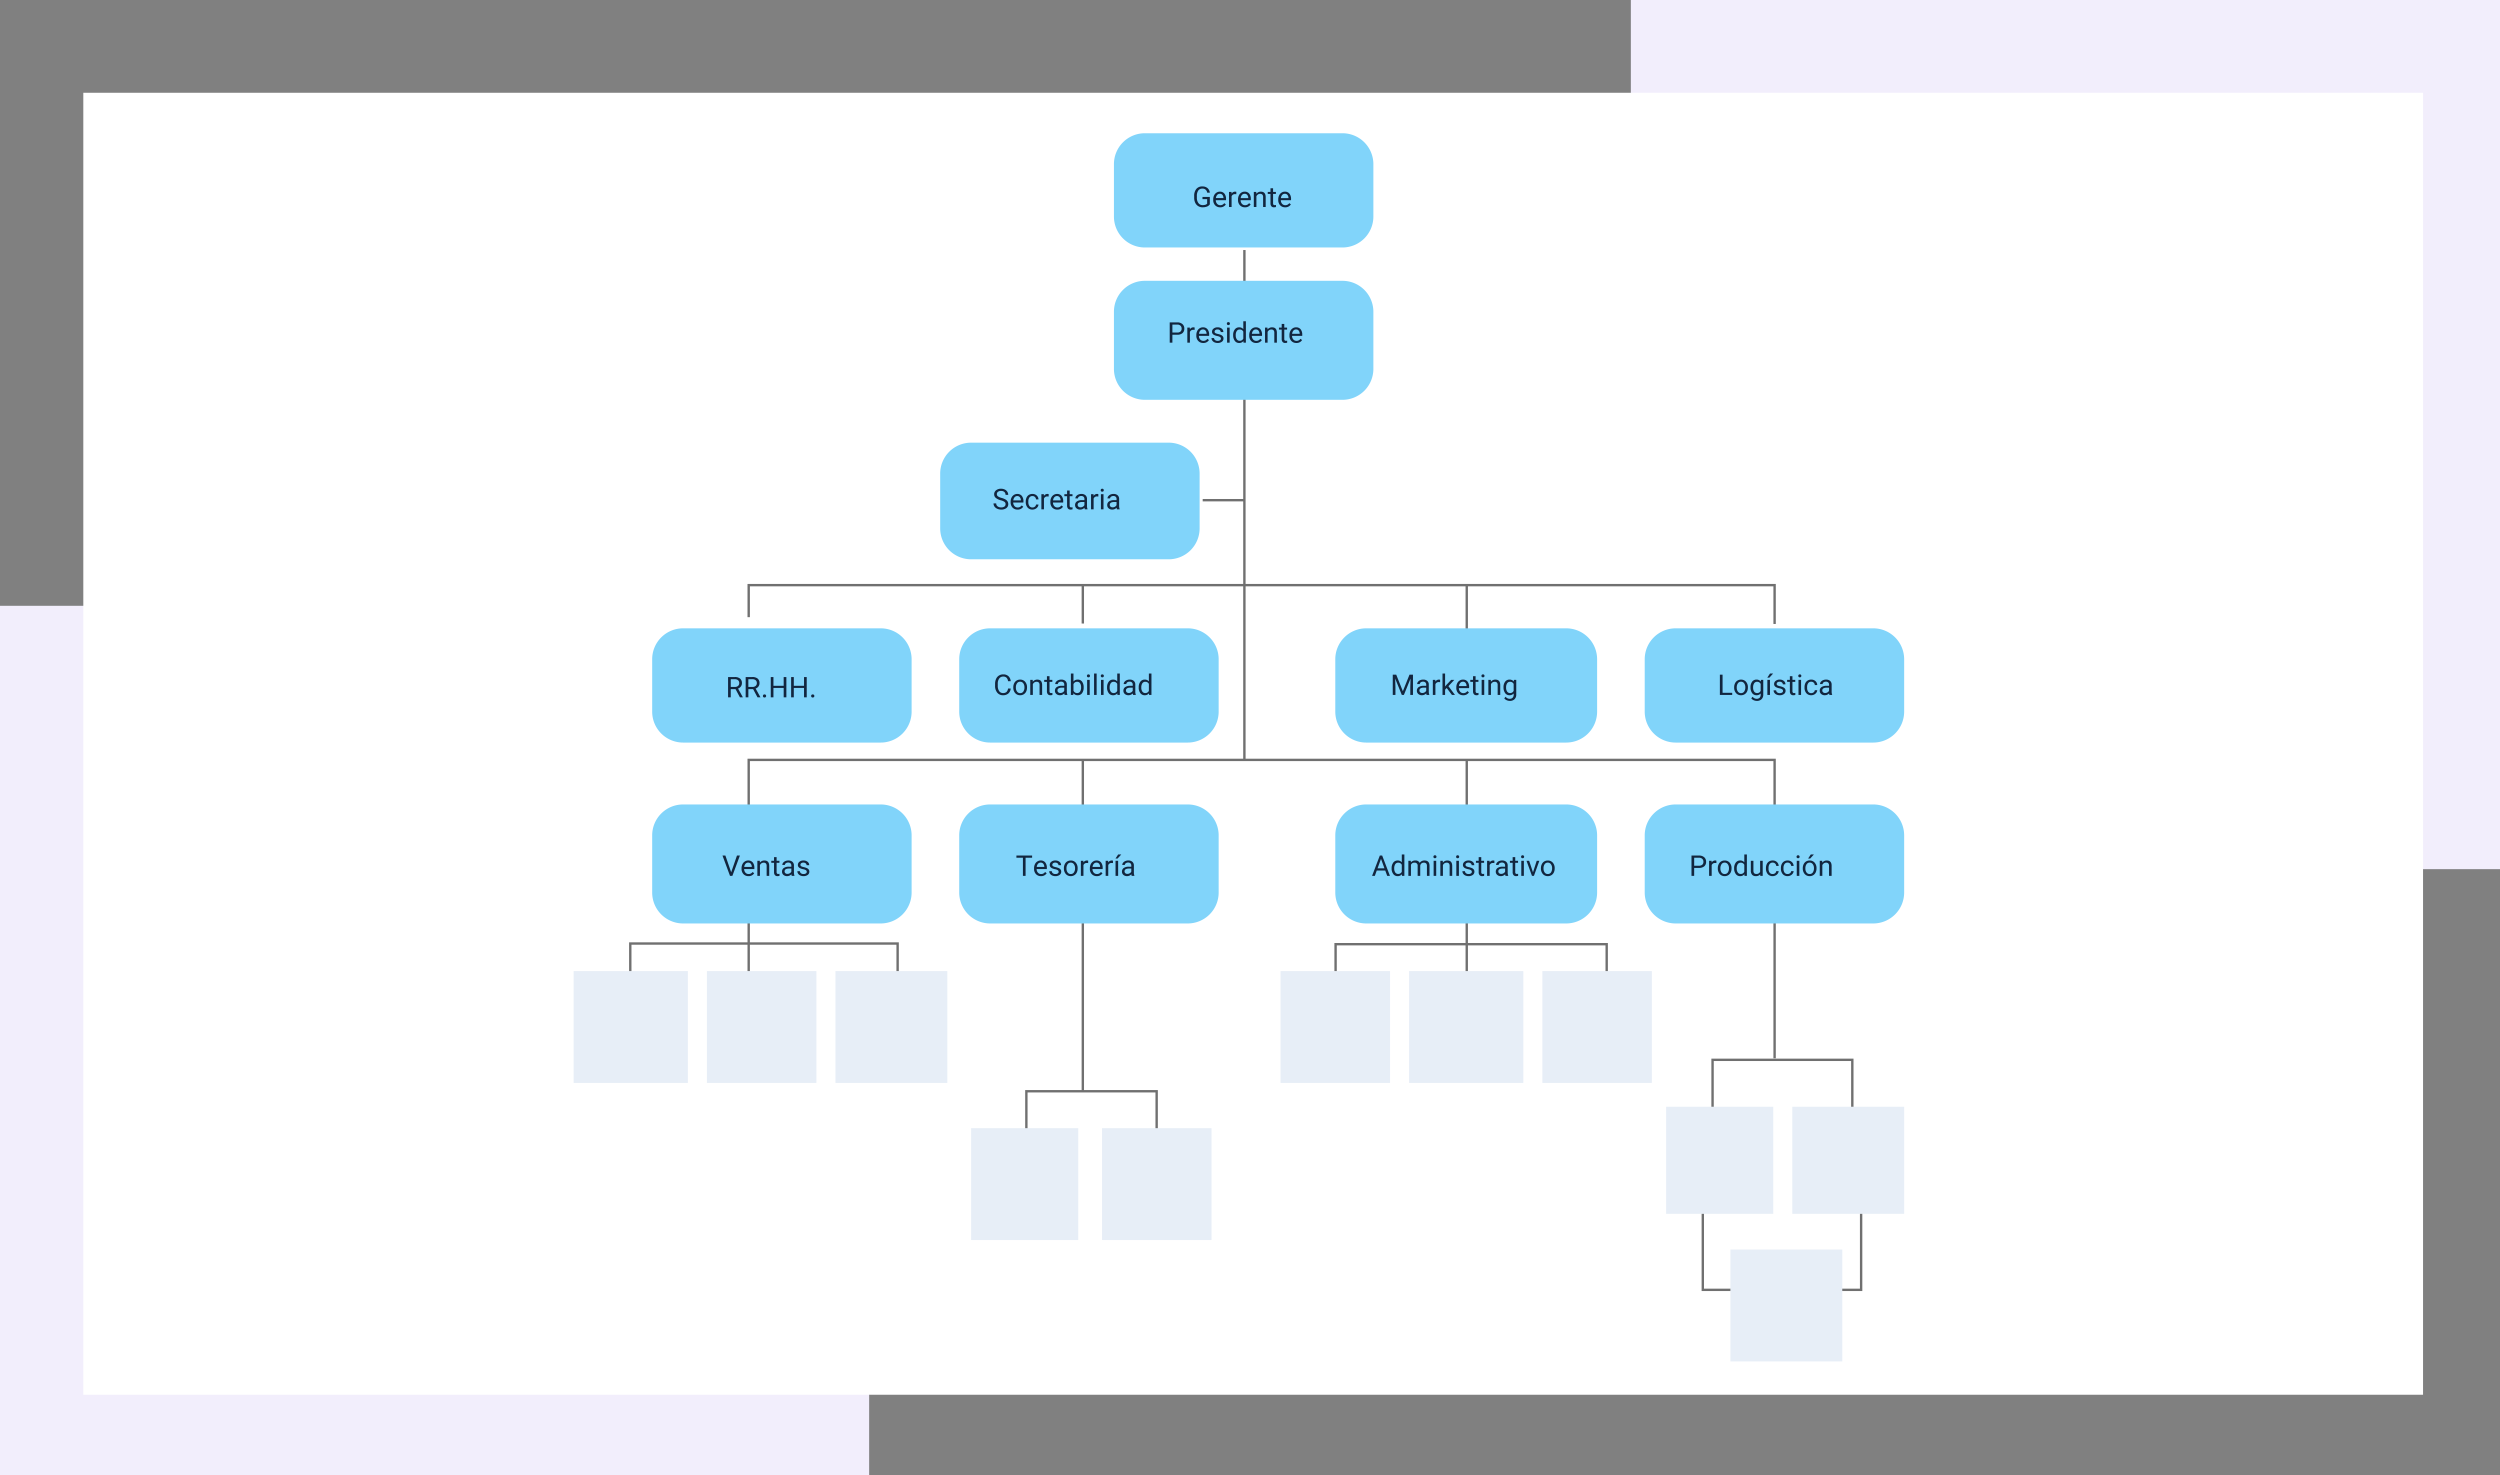 <svg xmlns="http://www.w3.org/2000/svg" width="1050.333" height="619.688" viewBox="0 0 1050.333 619.688">
  <rect x="0" y="0" width="1050.333" height="619.688" fill="#808080" stroke="none"/>
  <g id="Grupo_76114" data-name="Grupo 76114" transform="translate(3410 7814.978)">
    <path id="Trazado_148222" data-name="Trazado 148222" d="M0,0H365.159V365.159H0Z" transform="translate(-2724.826 -7814.978)" fill="#f2eefc"/>
    <path id="Trazado_148223" data-name="Trazado 148223" d="M0,0H365.159V365.159H0Z" transform="translate(-3410 -7560.449)" fill="#f2eefc"/>
    <path id="Trazado_148224" data-name="Trazado 148224" d="M0,0H983V547H0Z" transform="translate(-3375 -7776)" fill="#fff"/>
    <path id="Trazado_146075" data-name="Trazado 146075" d="M-3552.834-9753.487v-13.457h431.017v16.316" transform="translate(457.388 2197.802)" fill="none" stroke="#707070" stroke-width="1"/>
    <path id="Trazado_146076" data-name="Trazado 146076" d="M-3552.834-9672.074v-94.868h431.017v125.384" transform="translate(457.388 2271.223)" fill="none" stroke="#707070" stroke-width="1"/>
    <path id="Trazado_148225" data-name="Trazado 148225" d="M0,0V214.579" transform="translate(-2887.191 -7709.935)" fill="none" stroke="#707070" stroke-width="1"/>
    <path id="Trazado_148226" data-name="Trazado 148226" d="M17.517,0H0" transform="translate(-2904.708 -7604.834)" fill="none" stroke="#707070" stroke-width="1"/>
    <path id="Trazado_148227" data-name="Trazado 148227" d="M0,0V16.057" transform="translate(-2955.069 -7569.071)" fill="none" stroke="#707070" stroke-width="1"/>
    <path id="Trazado_148228" data-name="Trazado 148228" d="M0,0V24.085" transform="translate(-2793.769 -7569.071)" fill="none" stroke="#707070" stroke-width="1"/>
    <path id="Trazado_148229" data-name="Trazado 148229" d="M0,0V138.673" transform="translate(-2955.069 -7495.355)" fill="none" stroke="#707070" stroke-width="1"/>
    <path id="Trazado_148230" data-name="Trazado 148230" d="M0,0V94.152" transform="translate(-2793.769 -7495.355)" fill="none" stroke="#707070" stroke-width="1"/>
    <path id="Trazado_146077" data-name="Trazado 146077" d="M-3621-9545.951v-13.277h112.32v18.261" transform="translate(475.803 2140.656)" fill="none" stroke="#707070" stroke-width="1"/>
    <path id="Trazado_146078" data-name="Trazado 146078" d="M-3393-9438.605v-28.656h54.739v28.656" transform="translate(414.211 2110.754)" fill="none" stroke="#707070" stroke-width="1"/>
    <path id="Trazado_146079" data-name="Trazado 146079" d="M-3215-9533.933v-17.98h113.9v17.98" transform="translate(366.126 2133.622)" fill="none" stroke="#707070" stroke-width="1"/>
    <path id="Trazado_146080" data-name="Trazado 146080" d="M-2998-9451.935v-33.416h58.713v39.324" transform="translate(307.506 2115.641)" fill="none" stroke="#707070" stroke-width="1"/>
    <path id="Trazado_146081" data-name="Trazado 146081" d="M-2998-9417.9v46.235h66.512v-50.589" transform="translate(303.407 2098.595)" fill="none" stroke="#707070" stroke-width="1"/>
    <path id="Trazado_148231" data-name="Trazado 148231" d="M13,0H96a13,13,0,0,1,13,13V35A13,13,0,0,1,96,48H13A13,13,0,0,1,0,35V13A13,13,0,0,1,13,0Z" transform="translate(-2942 -7759)" fill="#81d4fa"/>
    <path id="Trazado_148232" data-name="Trazado 148232" d="M13,0H96a13,13,0,0,1,13,13V37A13,13,0,0,1,96,50H13A13,13,0,0,1,0,37V13A13,13,0,0,1,13,0Z" transform="translate(-2942 -7697)" fill="#81d4fa"/>
    <path id="Trazado_148233" data-name="Trazado 148233" d="M13,0H96a13,13,0,0,1,13,13V36A13,13,0,0,1,96,49H13A13,13,0,0,1,0,36V13A13,13,0,0,1,13,0Z" transform="translate(-3015 -7629)" fill="#81d4fa"/>
    <path id="Trazado_148234" data-name="Trazado 148234" d="M13,0H96a13,13,0,0,1,13,13V35A13,13,0,0,1,96,48H13A13,13,0,0,1,0,35V13A13,13,0,0,1,13,0Z" transform="translate(-3136 -7551)" fill="#81d4fa"/>
    <path id="Trazado_148235" data-name="Trazado 148235" d="M13,0H96a13,13,0,0,1,13,13V37A13,13,0,0,1,96,50H13A13,13,0,0,1,0,37V13A13,13,0,0,1,13,0Z" transform="translate(-3136 -7477)" fill="#81d4fa"/>
    <path id="Trazado_148236" data-name="Trazado 148236" d="M13,0H96a13,13,0,0,1,13,13V35A13,13,0,0,1,96,48H13A13,13,0,0,1,0,35V13A13,13,0,0,1,13,0Z" transform="translate(-3007 -7551)" fill="#81d4fa"/>
    <path id="Trazado_148237" data-name="Trazado 148237" d="M13,0H96a13,13,0,0,1,13,13V37A13,13,0,0,1,96,50H13A13,13,0,0,1,0,37V13A13,13,0,0,1,13,0Z" transform="translate(-3007 -7477)" fill="#81d4fa"/>
    <path id="Trazado_148238" data-name="Trazado 148238" d="M13,0H97a13,13,0,0,1,13,13V35A13,13,0,0,1,97,48H13A13,13,0,0,1,0,35V13A13,13,0,0,1,13,0Z" transform="translate(-2849 -7551)" fill="#81d4fa"/>
    <path id="Trazado_148239" data-name="Trazado 148239" d="M13,0H97a13,13,0,0,1,13,13V37A13,13,0,0,1,97,50H13A13,13,0,0,1,0,37V13A13,13,0,0,1,13,0Z" transform="translate(-2849 -7477)" fill="#81d4fa"/>
    <path id="Trazado_148240" data-name="Trazado 148240" d="M13,0H96a13,13,0,0,1,13,13V35A13,13,0,0,1,96,48H13A13,13,0,0,1,0,35V13A13,13,0,0,1,13,0Z" transform="translate(-2719 -7551)" fill="#81d4fa"/>
    <path id="Trazado_148241" data-name="Trazado 148241" d="M13,0H96a13,13,0,0,1,13,13V37A13,13,0,0,1,96,50H13A13,13,0,0,1,0,37V13A13,13,0,0,1,13,0Z" transform="translate(-2719 -7477)" fill="#81d4fa"/>
    <path id="Trazado_148242" data-name="Trazado 148242" d="M0,0H48V47H0Z" transform="translate(-3169 -7407)" fill="#e7eef7"/>
    <path id="Trazado_148243" data-name="Trazado 148243" d="M0,0H46V47H0Z" transform="translate(-2872 -7407)" fill="#e7eef7"/>
    <path id="Trazado_148244" data-name="Trazado 148244" d="M0,0H46V47H0Z" transform="translate(-3113 -7407)" fill="#e7eef7"/>
    <path id="Trazado_148245" data-name="Trazado 148245" d="M0,0H48V47H0Z" transform="translate(-2818 -7407)" fill="#e7eef7"/>
    <path id="Trazado_148246" data-name="Trazado 148246" d="M0,0H45V47H0Z" transform="translate(-3002 -7341)" fill="#e7eef7"/>
    <path id="Trazado_148247" data-name="Trazado 148247" d="M0,0H45V45H0Z" transform="translate(-2710 -7350)" fill="#e7eef7"/>
    <path id="Trazado_148248" data-name="Trazado 148248" d="M0,0H47V47H0Z" transform="translate(-3059 -7407)" fill="#e7eef7"/>
    <path id="Trazado_148249" data-name="Trazado 148249" d="M0,0H46V47H0Z" transform="translate(-2762 -7407)" fill="#e7eef7"/>
    <path id="Trazado_148250" data-name="Trazado 148250" d="M0,0H46V47H0Z" transform="translate(-2947 -7341)" fill="#e7eef7"/>
    <path id="Trazado_148251" data-name="Trazado 148251" d="M0,0H47V45H0Z" transform="translate(-2657 -7350)" fill="#e7eef7"/>
    <path id="Trazado_148252" data-name="Trazado 148252" d="M0,0H47V47H0Z" transform="translate(-2683 -7290)" fill="#e7eef7"/>
    <path id="Trazado_148253" data-name="Trazado 148253" d="M7.289,11.881a2.6,2.6,0,0,1-1.21.929,4.887,4.887,0,0,1-1.808.308,3.506,3.506,0,0,1-1.852-.489,3.26,3.26,0,0,1-1.251-1.392A4.806,4.806,0,0,1,.715,9.145V8.4a4.487,4.487,0,0,1,.9-2.988A3.134,3.134,0,0,1,4.143,4.352a3.237,3.237,0,0,1,2.15.683,2.974,2.974,0,0,1,1,1.937H6.164a1.86,1.86,0,0,0-2.016-1.7,1.991,1.991,0,0,0-1.714.795,3.88,3.88,0,0,0-.589,2.3v.7A3.636,3.636,0,0,0,2.5,11.35a2.127,2.127,0,0,0,1.775.847,3.921,3.921,0,0,0,1.107-.14,1.713,1.713,0,0,0,.785-.473V9.672H4.2v-.92H7.289Zm4.336,1.236a2.77,2.77,0,0,1-2.1-.847,3.142,3.142,0,0,1-.809-2.265v-.2a3.8,3.8,0,0,1,.36-1.685,2.811,2.811,0,0,1,1.008-1.16,2.534,2.534,0,0,1,1.4-.419,2.374,2.374,0,0,1,1.922.814A3.526,3.526,0,0,1,14.1,9.689v.451H9.8a2.254,2.254,0,0,0,.548,1.515,1.722,1.722,0,0,0,1.333.577A1.888,1.888,0,0,0,12.656,12a2.444,2.444,0,0,0,.7-.621l.662.516A2.662,2.662,0,0,1,11.625,13.117ZM11.49,7.434a1.446,1.446,0,0,0-1.1.478A2.321,2.321,0,0,0,9.838,9.25h3.176V9.168a2.065,2.065,0,0,0-.445-1.28A1.361,1.361,0,0,0,11.49,7.434Zm6.926.2a3.248,3.248,0,0,0-.533-.041,1.428,1.428,0,0,0-1.447.908V13H15.352V6.66h1.055l.018.732a1.688,1.688,0,0,1,1.512-.85,1.107,1.107,0,0,1,.48.082Zm3.627,5.484a2.77,2.77,0,0,1-2.1-.847,3.142,3.142,0,0,1-.809-2.265v-.2a3.8,3.8,0,0,1,.36-1.685A2.811,2.811,0,0,1,20.5,6.962a2.534,2.534,0,0,1,1.4-.419,2.374,2.374,0,0,1,1.922.814,3.526,3.526,0,0,1,.686,2.332v.451H20.221a2.254,2.254,0,0,0,.548,1.515,1.722,1.722,0,0,0,1.333.577A1.888,1.888,0,0,0,23.074,12a2.444,2.444,0,0,0,.7-.621l.662.516A2.662,2.662,0,0,1,22.043,13.117Zm-.135-5.684a1.446,1.446,0,0,0-1.1.478,2.321,2.321,0,0,0-.551,1.339h3.176V9.168a2.065,2.065,0,0,0-.445-1.28A1.361,1.361,0,0,0,21.908,7.434Zm4.887-.773.035.8a2.31,2.31,0,0,1,1.9-.914q2.01,0,2.027,2.268V13H29.672V8.8a1.459,1.459,0,0,0-.313-1.014,1.256,1.256,0,0,0-.958-.328,1.564,1.564,0,0,0-.926.281,1.91,1.91,0,0,0-.621.738V13H25.77V6.66Zm7.066-1.535V6.66h1.184V7.5H33.861v3.937a.88.88,0,0,0,.158.572.666.666,0,0,0,.539.191,2.624,2.624,0,0,0,.516-.07V13a3.161,3.161,0,0,1-.832.116,1.35,1.35,0,0,1-1.1-.439,1.888,1.888,0,0,1-.369-1.248V7.5H31.623V6.66h1.154V5.125Zm5.08,7.992a2.77,2.77,0,0,1-2.1-.847,3.142,3.142,0,0,1-.809-2.265v-.2a3.8,3.8,0,0,1,.36-1.685A2.811,2.811,0,0,1,37.4,6.962a2.534,2.534,0,0,1,1.4-.419,2.374,2.374,0,0,1,1.922.814,3.526,3.526,0,0,1,.686,2.332v.451H37.119a2.254,2.254,0,0,0,.548,1.515A1.722,1.722,0,0,0,39,12.232,1.888,1.888,0,0,0,39.973,12a2.444,2.444,0,0,0,.7-.621l.662.516A2.662,2.662,0,0,1,38.941,13.117Zm-.135-5.684a1.446,1.446,0,0,0-1.1.478,2.321,2.321,0,0,0-.551,1.339H40.33V9.168a2.065,2.065,0,0,0-.445-1.28A1.361,1.361,0,0,0,38.807,7.434Z" transform="translate(-2909 -7741)" fill="#12263f"/>
    <path id="Trazado_148254" data-name="Trazado 148254" d="M-26.44-3.34V0h-1.125V-8.531h3.146a3.161,3.161,0,0,1,2.194.715,2.423,2.423,0,0,1,.794,1.893,2.391,2.391,0,0,1-.776,1.913,3.3,3.3,0,0,1-2.224.671Zm0-.92h2.021a2.021,2.021,0,0,0,1.383-.426,1.556,1.556,0,0,0,.48-1.23,1.608,1.608,0,0,0-.48-1.221,1.894,1.894,0,0,0-1.318-.475H-26.44Zm9.34-1.107a3.248,3.248,0,0,0-.533-.041,1.428,1.428,0,0,0-1.447.908V0h-1.084V-6.34h1.055l.018.732a1.688,1.688,0,0,1,1.512-.85,1.107,1.107,0,0,1,.48.082ZM-13.474.117a2.77,2.77,0,0,1-2.1-.847,3.142,3.142,0,0,1-.809-2.265v-.2a3.8,3.8,0,0,1,.36-1.685,2.811,2.811,0,0,1,1.008-1.16,2.534,2.534,0,0,1,1.4-.419,2.374,2.374,0,0,1,1.922.814A3.526,3.526,0,0,1-11-3.311v.451H-15.3a2.254,2.254,0,0,0,.548,1.515,1.722,1.722,0,0,0,1.333.577A1.888,1.888,0,0,0-12.442-1a2.444,2.444,0,0,0,.7-.621l.662.516A2.662,2.662,0,0,1-13.474.117Zm-.135-5.684a1.446,1.446,0,0,0-1.1.478,2.321,2.321,0,0,0-.551,1.339h3.176v-.082a2.065,2.065,0,0,0-.445-1.28A1.361,1.361,0,0,0-13.608-5.566Zm7.553,3.885a.8.8,0,0,0-.331-.683,3.187,3.187,0,0,0-1.154-.419,5.457,5.457,0,0,1-1.307-.422,1.859,1.859,0,0,1-.715-.586A1.4,1.4,0,0,1-9.794-4.6a1.645,1.645,0,0,1,.659-1.318A2.574,2.574,0,0,1-7.45-6.457,2.649,2.649,0,0,1-5.7-5.9,1.768,1.768,0,0,1-5.03-4.477H-6.12A.979.979,0,0,0-6.5-5.244a1.416,1.416,0,0,0-.952-.322,1.482,1.482,0,0,0-.926.258.812.812,0,0,0-.334.674.658.658,0,0,0,.311.592,3.821,3.821,0,0,0,1.122.381,5.847,5.847,0,0,1,1.315.434,1.919,1.919,0,0,1,.747.606,1.491,1.491,0,0,1,.243.864A1.623,1.623,0,0,1-5.651-.4,2.851,2.851,0,0,1-7.415.117a3.193,3.193,0,0,1-1.348-.27A2.192,2.192,0,0,1-9.68-.905a1.815,1.815,0,0,1-.331-1.046h1.084a1.122,1.122,0,0,0,.437.864,1.693,1.693,0,0,0,1.075.319,1.748,1.748,0,0,0,.987-.249A.765.765,0,0,0-6.056-1.682ZM-2.382,0H-3.466V-6.34h1.084ZM-3.554-8.021a.647.647,0,0,1,.161-.445.6.6,0,0,1,.478-.182.614.614,0,0,1,.48.182.64.64,0,0,1,.164.445.619.619,0,0,1-.164.439.626.626,0,0,1-.48.176.616.616,0,0,1-.478-.176A.626.626,0,0,1-3.554-8.021Zm2.643,4.8A3.714,3.714,0,0,1-.22-5.569a2.186,2.186,0,0,1,1.811-.888A2.2,2.2,0,0,1,3.354-5.7V-9H4.438V0h-1L3.39-.68a2.208,2.208,0,0,1-1.811.8,2.165,2.165,0,0,1-1.8-.9A3.756,3.756,0,0,1-.911-3.141ZM.173-3.1A2.812,2.812,0,0,0,.618-1.412,1.44,1.44,0,0,0,1.849-.8a1.581,1.581,0,0,0,1.506-.926V-4.641a1.593,1.593,0,0,0-1.494-.9,1.446,1.446,0,0,0-1.242.615A3.1,3.1,0,0,0,.173-3.1ZM8.751.117a2.77,2.77,0,0,1-2.1-.847,3.142,3.142,0,0,1-.809-2.265v-.2a3.8,3.8,0,0,1,.36-1.685,2.811,2.811,0,0,1,1.008-1.16,2.534,2.534,0,0,1,1.4-.419,2.374,2.374,0,0,1,1.922.814,3.526,3.526,0,0,1,.686,2.332v.451H6.929a2.254,2.254,0,0,0,.548,1.515A1.722,1.722,0,0,0,8.81-.768,1.888,1.888,0,0,0,9.782-1a2.444,2.444,0,0,0,.7-.621l.662.516A2.662,2.662,0,0,1,8.751.117ZM8.616-5.566a1.446,1.446,0,0,0-1.1.478A2.321,2.321,0,0,0,6.964-3.75H10.14v-.082a2.065,2.065,0,0,0-.445-1.28A1.361,1.361,0,0,0,8.616-5.566ZM13.5-6.34l.035.8a2.31,2.31,0,0,1,1.9-.914q2.01,0,2.027,2.268V0H16.38V-4.2a1.459,1.459,0,0,0-.313-1.014,1.256,1.256,0,0,0-.958-.328,1.564,1.564,0,0,0-.926.281,1.91,1.91,0,0,0-.621.738V0H12.478V-6.34Zm7.066-1.535V-6.34h1.184V-5.5H20.569v3.937a.88.88,0,0,0,.158.572.666.666,0,0,0,.539.191,2.624,2.624,0,0,0,.516-.07V0a3.161,3.161,0,0,1-.832.116,1.35,1.35,0,0,1-1.1-.439,1.888,1.888,0,0,1-.369-1.248V-5.5H18.331V-6.34h1.154V-7.875ZM25.649.117a2.77,2.77,0,0,1-2.1-.847,3.142,3.142,0,0,1-.809-2.265v-.2a3.8,3.8,0,0,1,.36-1.685,2.811,2.811,0,0,1,1.008-1.16,2.534,2.534,0,0,1,1.4-.419,2.374,2.374,0,0,1,1.922.814,3.526,3.526,0,0,1,.686,2.332v.451H23.827a2.254,2.254,0,0,0,.548,1.515,1.722,1.722,0,0,0,1.333.577A1.888,1.888,0,0,0,26.681-1a2.444,2.444,0,0,0,.7-.621l.662.516A2.662,2.662,0,0,1,25.649.117Zm-.135-5.684a1.446,1.446,0,0,0-1.1.478,2.321,2.321,0,0,0-.551,1.339h3.176v-.082a2.065,2.065,0,0,0-.445-1.28A1.361,1.361,0,0,0,25.515-5.566Z" transform="translate(-2891 -7671)" fill="#12263f"/>
    <path id="Trazado_148255" data-name="Trazado 148255" d="M-23.558-3.8a5.29,5.29,0,0,1-2.106-1.022,1.954,1.954,0,0,1-.659-1.5,2.064,2.064,0,0,1,.806-1.667,3.2,3.2,0,0,1,2.095-.659,3.5,3.5,0,0,1,1.567.34,2.577,2.577,0,0,1,1.066.938,2.4,2.4,0,0,1,.378,1.307h-1.131a1.56,1.56,0,0,0-.492-1.22,2,2,0,0,0-1.389-.444,2.049,2.049,0,0,0-1.3.367,1.224,1.224,0,0,0-.466,1.018,1.1,1.1,0,0,0,.442.883,4.339,4.339,0,0,0,1.506.66,6.987,6.987,0,0,1,1.664.66,2.525,2.525,0,0,1,.891.841,2.146,2.146,0,0,1,.29,1.131A1.993,1.993,0,0,1-21.2-.507a3.448,3.448,0,0,1-2.162.624A4.01,4.01,0,0,1-25-.22a2.761,2.761,0,0,1-1.175-.923,2.252,2.252,0,0,1-.413-1.33h1.131a1.469,1.469,0,0,0,.571,1.222A2.4,2.4,0,0,0-23.364-.8,2.211,2.211,0,0,0-22-1.166a1.18,1.18,0,0,0,.475-.99,1.158,1.158,0,0,0-.439-.97A5.066,5.066,0,0,0-23.558-3.8Zm7.066,3.92a2.77,2.77,0,0,1-2.1-.847A3.142,3.142,0,0,1-19.4-2.994v-.2a3.8,3.8,0,0,1,.36-1.685,2.811,2.811,0,0,1,1.008-1.16,2.534,2.534,0,0,1,1.4-.419,2.374,2.374,0,0,1,1.922.814,3.526,3.526,0,0,1,.686,2.332v.451h-4.295a2.254,2.254,0,0,0,.548,1.515,1.722,1.722,0,0,0,1.333.577A1.888,1.888,0,0,0-15.46-1a2.444,2.444,0,0,0,.7-.621l.662.516A2.662,2.662,0,0,1-16.491.117Zm-.135-5.684a1.446,1.446,0,0,0-1.1.478,2.321,2.321,0,0,0-.551,1.339H-15.1v-.082a2.065,2.065,0,0,0-.445-1.28A1.361,1.361,0,0,0-16.626-5.566Zm6.4,4.8a1.561,1.561,0,0,0,1.014-.352A1.237,1.237,0,0,0-8.728-2H-7.7A1.966,1.966,0,0,1-8.077-.961,2.47,2.47,0,0,1-9-.176a2.663,2.663,0,0,1-1.222.293,2.612,2.612,0,0,1-2.06-.864,3.442,3.442,0,0,1-.765-2.364v-.182a3.817,3.817,0,0,1,.34-1.646,2.588,2.588,0,0,1,.976-1.119,2.771,2.771,0,0,1,1.5-.4,2.543,2.543,0,0,1,1.772.639A2.283,2.283,0,0,1-7.7-4.16H-8.728a1.494,1.494,0,0,0-.466-1.011,1.449,1.449,0,0,0-1.034-.4,1.517,1.517,0,0,0-1.28.595,2.793,2.793,0,0,0-.454,1.72v.205a2.737,2.737,0,0,0,.451,1.688A1.524,1.524,0,0,0-10.222-.768Zm6.8-4.6a3.248,3.248,0,0,0-.533-.041A1.428,1.428,0,0,0-5.4-4.5V0H-6.483V-6.34h1.055l.018.732A1.688,1.688,0,0,1-3.9-6.457a1.107,1.107,0,0,1,.48.082ZM.208.117a2.77,2.77,0,0,1-2.1-.847A3.142,3.142,0,0,1-2.7-2.994v-.2a3.8,3.8,0,0,1,.36-1.685A2.811,2.811,0,0,1-1.33-6.038a2.534,2.534,0,0,1,1.4-.419A2.374,2.374,0,0,1,2-5.643a3.526,3.526,0,0,1,.686,2.332v.451H-1.614a2.254,2.254,0,0,0,.548,1.515A1.722,1.722,0,0,0,.267-.768,1.888,1.888,0,0,0,1.239-1a2.444,2.444,0,0,0,.7-.621l.662.516A2.662,2.662,0,0,1,.208.117ZM.073-5.566a1.446,1.446,0,0,0-1.1.478A2.321,2.321,0,0,0-1.579-3.75H1.6v-.082a2.065,2.065,0,0,0-.445-1.28A1.361,1.361,0,0,0,.073-5.566ZM5.405-7.875V-6.34H6.589V-5.5H5.405v3.937a.88.88,0,0,0,.158.572A.666.666,0,0,0,6.1-.8a2.624,2.624,0,0,0,.516-.07V0a3.161,3.161,0,0,1-.832.116,1.35,1.35,0,0,1-1.1-.439A1.888,1.888,0,0,1,4.321-1.57V-5.5H3.167V-6.34H4.321V-7.875ZM11.769,0a2.277,2.277,0,0,1-.152-.668,2.419,2.419,0,0,1-1.8.785,2.238,2.238,0,0,1-1.538-.53,1.716,1.716,0,0,1-.6-1.345A1.792,1.792,0,0,1,8.426-3.3a3.55,3.55,0,0,1,2.118-.548H11.6v-.5a1.217,1.217,0,0,0-.34-.905,1.366,1.366,0,0,0-1-.337,1.581,1.581,0,0,0-.973.293.863.863,0,0,0-.393.709H7.8A1.5,1.5,0,0,1,8.139-5.5a2.3,2.3,0,0,1,.914-.7,3.075,3.075,0,0,1,1.269-.258,2.506,2.506,0,0,1,1.717.548A1.976,1.976,0,0,1,12.683-4.4v2.918a3.567,3.567,0,0,0,.223,1.389V0ZM9.97-.826a1.905,1.905,0,0,0,.967-.264,1.6,1.6,0,0,0,.662-.686v-1.3h-.85q-1.992,0-1.992,1.166a.987.987,0,0,0,.34.8A1.306,1.306,0,0,0,9.97-.826Zm7.477-4.541a3.248,3.248,0,0,0-.533-.041,1.428,1.428,0,0,0-1.447.908V0H14.382V-6.34h1.055l.018.732a1.688,1.688,0,0,1,1.512-.85,1.107,1.107,0,0,1,.48.082ZM19.62,0H18.536V-6.34H19.62ZM18.448-8.021a.647.647,0,0,1,.161-.445.6.6,0,0,1,.478-.182.614.614,0,0,1,.48.182.64.64,0,0,1,.164.445.619.619,0,0,1-.164.439.626.626,0,0,1-.48.176.616.616,0,0,1-.478-.176A.626.626,0,0,1,18.448-8.021ZM25.269,0a2.277,2.277,0,0,1-.152-.668,2.419,2.419,0,0,1-1.8.785,2.238,2.238,0,0,1-1.538-.53,1.716,1.716,0,0,1-.6-1.345A1.792,1.792,0,0,1,21.926-3.3a3.55,3.55,0,0,1,2.118-.548H25.1v-.5a1.217,1.217,0,0,0-.34-.905,1.366,1.366,0,0,0-1-.337,1.581,1.581,0,0,0-.973.293.863.863,0,0,0-.393.709H21.3a1.5,1.5,0,0,1,.337-.917,2.3,2.3,0,0,1,.914-.7,3.075,3.075,0,0,1,1.269-.258,2.506,2.506,0,0,1,1.717.548A1.976,1.976,0,0,1,26.183-4.4v2.918a3.567,3.567,0,0,0,.223,1.389V0Zm-1.8-.826a1.905,1.905,0,0,0,.967-.264,1.6,1.6,0,0,0,.662-.686v-1.3h-.85q-1.992,0-1.992,1.166a.987.987,0,0,0,.34.8A1.306,1.306,0,0,0,23.47-.826Z" transform="translate(-2966 -7601)" fill="#12263f"/>
    <path id="Trazado_148256" data-name="Trazado 148256" d="M-14.982-3.451h-2V0h-1.131V-8.531h2.824a3.343,3.343,0,0,1,2.218.656,2.361,2.361,0,0,1,.776,1.91,2.3,2.3,0,0,1-.431,1.389,2.571,2.571,0,0,1-1.2.885l2,3.621V0h-1.207Zm-2-.92h1.729a1.95,1.95,0,0,0,1.333-.434,1.469,1.469,0,0,0,.5-1.162A1.547,1.547,0,0,0-13.9-7.183a2,2,0,0,0-1.362-.429h-1.723Zm9.393.92h-2V0h-1.131V-8.531H-7.9a3.343,3.343,0,0,1,2.218.656,2.361,2.361,0,0,1,.776,1.91,2.3,2.3,0,0,1-.431,1.389,2.571,2.571,0,0,1-1.2.885l2,3.621V0H-5.742Zm-2-.92h1.729a1.95,1.95,0,0,0,1.333-.434,1.469,1.469,0,0,0,.5-1.162,1.547,1.547,0,0,0-.472-1.215,2,2,0,0,0-1.362-.429H-9.6Zm6.117,3.8a.679.679,0,0,1,.167-.469.636.636,0,0,1,.5-.187.655.655,0,0,1,.507.188.665.665,0,0,1,.173.469.629.629,0,0,1-.173.451.667.667,0,0,1-.507.182.648.648,0,0,1-.5-.182A.641.641,0,0,1-3.48-.568ZM6.381,0H5.25V-3.943H.949V0H-.176V-8.531H.949v3.668h4.3V-8.531H6.381Zm8.555,0H13.8V-3.943H9.5V0H8.379V-8.531H9.5v3.668h4.3V-8.531h1.131Zm1.852-.568a.679.679,0,0,1,.167-.469.636.636,0,0,1,.5-.187.655.655,0,0,1,.507.188.665.665,0,0,1,.173.469.629.629,0,0,1-.173.451.667.667,0,0,1-.507.182.648.648,0,0,1-.5-.182A.641.641,0,0,1,16.787-.568Z" transform="translate(-3086 -7522)" fill="#12263f"/>
    <path id="Trazado_148257" data-name="Trazado 148257" d="M-26.361-2.707a3.139,3.139,0,0,1-1,2.089A3.274,3.274,0,0,1-29.6.117,3.006,3.006,0,0,1-32.019-.967a4.361,4.361,0,0,1-.911-2.9v-.82A4.861,4.861,0,0,1-32.5-6.779a3.173,3.173,0,0,1,1.2-1.386,3.353,3.353,0,0,1,1.8-.483,3.083,3.083,0,0,1,2.18.759,3.176,3.176,0,0,1,.955,2.1h-1.131a2.451,2.451,0,0,0-.636-1.481A1.924,1.924,0,0,0-29.5-7.729a2.013,2.013,0,0,0-1.69.8A3.661,3.661,0,0,0-31.8-4.661v.827a3.764,3.764,0,0,0,.58,2.211A1.874,1.874,0,0,0-29.6-.8a2.165,2.165,0,0,0,1.438-.425,2.357,2.357,0,0,0,.665-1.479Zm1.078-.521A3.745,3.745,0,0,1-24.917-4.9,2.732,2.732,0,0,1-23.9-6.053a2.775,2.775,0,0,1,1.491-.4,2.674,2.674,0,0,1,2.095.9,3.449,3.449,0,0,1,.8,2.385V-3.1a3.777,3.777,0,0,1-.354,1.661A2.692,2.692,0,0,1-20.88-.293a2.807,2.807,0,0,1-1.515.41,2.667,2.667,0,0,1-2.089-.9,3.432,3.432,0,0,1-.8-2.373Zm1.09.129A2.712,2.712,0,0,0-23.7-1.406a1.566,1.566,0,0,0,1.31.639,1.556,1.556,0,0,0,1.313-.647A2.966,2.966,0,0,0-20.6-3.229a2.708,2.708,0,0,0-.5-1.69,1.574,1.574,0,0,0-1.315-.647,1.557,1.557,0,0,0-1.295.639A2.944,2.944,0,0,0-24.193-3.1Zm7.066-3.24.035.8a2.31,2.31,0,0,1,1.9-.914q2.01,0,2.027,2.268V0H-14.25V-4.2a1.459,1.459,0,0,0-.313-1.014,1.256,1.256,0,0,0-.958-.328,1.564,1.564,0,0,0-.926.281,1.91,1.91,0,0,0-.621.738V0h-1.084V-6.34Zm7.066-1.535V-6.34h1.184V-5.5h-1.184v3.937A.88.88,0,0,0-9.9-.993.666.666,0,0,0-9.363-.8a2.624,2.624,0,0,0,.516-.07V0A3.161,3.161,0,0,1-9.68.117a1.35,1.35,0,0,1-1.1-.439,1.888,1.888,0,0,1-.369-1.248V-5.5H-12.3V-6.34h1.154V-7.875ZM-3.7,0A2.277,2.277,0,0,1-3.85-.668a2.419,2.419,0,0,1-1.8.785,2.238,2.238,0,0,1-1.538-.53,1.716,1.716,0,0,1-.6-1.345A1.792,1.792,0,0,1-7.04-3.3a3.55,3.55,0,0,1,2.118-.548h1.055v-.5a1.217,1.217,0,0,0-.34-.905,1.366,1.366,0,0,0-1-.337,1.581,1.581,0,0,0-.973.293.863.863,0,0,0-.393.709h-1.09A1.5,1.5,0,0,1-7.327-5.5a2.3,2.3,0,0,1,.914-.7,3.075,3.075,0,0,1,1.269-.258,2.506,2.506,0,0,1,1.717.548A1.976,1.976,0,0,1-2.783-4.4v2.918A3.567,3.567,0,0,0-2.561-.094V0ZM-5.5-.826a1.905,1.905,0,0,0,.967-.264,1.6,1.6,0,0,0,.662-.686v-1.3h-.85q-1.992,0-1.992,1.166a.987.987,0,0,0,.34.8A1.306,1.306,0,0,0-5.5-.826ZM4.283-3.1A3.77,3.77,0,0,1,3.615-.765,2.134,2.134,0,0,1,1.822.117,2.21,2.21,0,0,1-.035-.732L-.088,0h-1V-9H0v3.357a2.2,2.2,0,0,1,1.811-.814,2.147,2.147,0,0,1,1.813.873,3.883,3.883,0,0,1,.659,2.391ZM3.2-3.223a2.929,2.929,0,0,0-.428-1.711,1.416,1.416,0,0,0-1.23-.6A1.591,1.591,0,0,0,0-4.541V-1.8a1.636,1.636,0,0,0,1.553,1,1.408,1.408,0,0,0,1.213-.6A3.115,3.115,0,0,0,3.2-3.223ZM6.826,0H5.742V-6.34H6.826ZM5.654-8.021a.647.647,0,0,1,.161-.445.6.6,0,0,1,.478-.182.614.614,0,0,1,.48.182.64.64,0,0,1,.164.445.619.619,0,0,1-.164.439.626.626,0,0,1-.48.176.616.616,0,0,1-.478-.176A.626.626,0,0,1,5.654-8.021ZM9.738,0H8.654V-9H9.738ZM12.65,0H11.566V-6.34H12.65ZM11.479-8.021a.647.647,0,0,1,.161-.445.6.6,0,0,1,.478-.182.614.614,0,0,1,.48.182.64.64,0,0,1,.164.445.619.619,0,0,1-.164.439.626.626,0,0,1-.48.176.616.616,0,0,1-.478-.176A.626.626,0,0,1,11.479-8.021Zm2.643,4.8a3.714,3.714,0,0,1,.691-2.347,2.186,2.186,0,0,1,1.811-.888,2.2,2.2,0,0,1,1.764.762V-9h1.084V0h-1l-.053-.68a2.208,2.208,0,0,1-1.811.8,2.165,2.165,0,0,1-1.8-.9,3.756,3.756,0,0,1-.694-2.355Zm1.084.123a2.812,2.812,0,0,0,.445,1.688,1.44,1.44,0,0,0,1.23.609,1.581,1.581,0,0,0,1.506-.926V-4.641a1.593,1.593,0,0,0-1.494-.9,1.446,1.446,0,0,0-1.242.615A3.1,3.1,0,0,0,15.205-3.1ZM25.066,0a2.277,2.277,0,0,1-.152-.668,2.419,2.419,0,0,1-1.8.785,2.238,2.238,0,0,1-1.538-.53,1.716,1.716,0,0,1-.6-1.345A1.792,1.792,0,0,1,21.724-3.3a3.55,3.55,0,0,1,2.118-.548H24.9v-.5a1.217,1.217,0,0,0-.34-.905,1.366,1.366,0,0,0-1-.337,1.581,1.581,0,0,0-.973.293.863.863,0,0,0-.393.709H21.1a1.5,1.5,0,0,1,.337-.917,2.3,2.3,0,0,1,.914-.7,3.075,3.075,0,0,1,1.269-.258,2.506,2.506,0,0,1,1.717.548A1.976,1.976,0,0,1,25.98-4.4v2.918A3.567,3.567,0,0,0,26.2-.094V0Zm-1.8-.826a1.905,1.905,0,0,0,.967-.264,1.6,1.6,0,0,0,.662-.686v-1.3h-.85q-1.992,0-1.992,1.166a.987.987,0,0,0,.34.8A1.306,1.306,0,0,0,23.268-.826Zm4.148-2.4a3.714,3.714,0,0,1,.691-2.347,2.186,2.186,0,0,1,1.811-.888,2.2,2.2,0,0,1,1.764.762V-9h1.084V0h-1l-.053-.68a2.208,2.208,0,0,1-1.811.8,2.165,2.165,0,0,1-1.8-.9,3.756,3.756,0,0,1-.694-2.355ZM28.5-3.1a2.812,2.812,0,0,0,.445,1.688,1.44,1.44,0,0,0,1.23.609,1.581,1.581,0,0,0,1.506-.926V-4.641a1.593,1.593,0,0,0-1.494-.9,1.446,1.446,0,0,0-1.242.615A3.1,3.1,0,0,0,28.5-3.1Z" transform="translate(-2959 -7523)" fill="#12263f"/>
    <path id="Trazado_148258" data-name="Trazado 148258" d="M-24.4-8.531l2.789,6.961,2.789-6.961h1.459V0h-1.125V-3.322l.105-3.586L-21.185,0h-.861l-2.795-6.891.111,3.568V0h-1.125V-8.531ZM-11.634,0a2.277,2.277,0,0,1-.152-.668,2.419,2.419,0,0,1-1.8.785,2.238,2.238,0,0,1-1.538-.53,1.716,1.716,0,0,1-.6-1.345A1.792,1.792,0,0,1-14.977-3.3a3.55,3.55,0,0,1,2.118-.548H-11.8v-.5a1.217,1.217,0,0,0-.34-.905,1.366,1.366,0,0,0-1-.337,1.581,1.581,0,0,0-.973.293.863.863,0,0,0-.393.709H-15.6a1.5,1.5,0,0,1,.337-.917,2.3,2.3,0,0,1,.914-.7,3.075,3.075,0,0,1,1.269-.258,2.506,2.506,0,0,1,1.717.548A1.976,1.976,0,0,1-10.72-4.4v2.918A3.567,3.567,0,0,0-10.5-.094V0Zm-1.8-.826a1.905,1.905,0,0,0,.967-.264,1.6,1.6,0,0,0,.662-.686v-1.3h-.85q-1.992,0-1.992,1.166a.987.987,0,0,0,.34.8A1.306,1.306,0,0,0-13.433-.826Zm7.477-4.541a3.248,3.248,0,0,0-.533-.041A1.428,1.428,0,0,0-7.937-4.5V0H-9.021V-6.34h1.055l.018.732a1.688,1.688,0,0,1,1.512-.85,1.107,1.107,0,0,1,.48.082ZM-3.19-2.936l-.68.709V0H-4.954V-9H-3.87v5.443l.58-.7L-1.315-6.34H0L-2.464-3.691.29,0H-.981ZM3.753.117a2.77,2.77,0,0,1-2.1-.847A3.142,3.142,0,0,1,.847-2.994v-.2a3.8,3.8,0,0,1,.36-1.685,2.811,2.811,0,0,1,1.008-1.16,2.534,2.534,0,0,1,1.4-.419,2.374,2.374,0,0,1,1.922.814,3.526,3.526,0,0,1,.686,2.332v.451H1.931a2.254,2.254,0,0,0,.548,1.515,1.722,1.722,0,0,0,1.333.577A1.888,1.888,0,0,0,4.784-1a2.444,2.444,0,0,0,.7-.621l.662.516A2.662,2.662,0,0,1,3.753.117ZM3.618-5.566a1.446,1.446,0,0,0-1.1.478A2.321,2.321,0,0,0,1.966-3.75H5.142v-.082A2.065,2.065,0,0,0,4.7-5.112,1.361,1.361,0,0,0,3.618-5.566ZM8.95-7.875V-6.34h1.184V-5.5H8.95v3.937a.88.88,0,0,0,.158.572A.666.666,0,0,0,9.647-.8a2.624,2.624,0,0,0,.516-.07V0a3.161,3.161,0,0,1-.832.116,1.35,1.35,0,0,1-1.1-.439A1.888,1.888,0,0,1,7.866-1.57V-5.5H6.712V-6.34H7.866V-7.875ZM12.577,0H11.493V-6.34h1.084ZM11.405-8.021a.647.647,0,0,1,.161-.445.6.6,0,0,1,.478-.182.614.614,0,0,1,.48.182.64.64,0,0,1,.164.445.619.619,0,0,1-.164.439.626.626,0,0,1-.48.176.616.616,0,0,1-.478-.176A.626.626,0,0,1,11.405-8.021ZM15.337-6.34l.035.8a2.31,2.31,0,0,1,1.9-.914q2.01,0,2.027,2.268V0H18.214V-4.2A1.459,1.459,0,0,0,17.9-5.209a1.256,1.256,0,0,0-.958-.328,1.564,1.564,0,0,0-.926.281,1.91,1.91,0,0,0-.621.738V0H14.312V-6.34Zm5.338,3.117a3.726,3.726,0,0,1,.686-2.358,2.192,2.192,0,0,1,1.816-.876,2.181,2.181,0,0,1,1.811.82l.053-.7h.99V-.152A2.579,2.579,0,0,1,25.3,1.787a2.692,2.692,0,0,1-1.96.709A3.261,3.261,0,0,1,22,2.2a2.31,2.31,0,0,1-1-.8L21.56.75a2.12,2.12,0,0,0,1.705.861A1.661,1.661,0,0,0,24.5,1.166,1.7,1.7,0,0,0,24.94-.088V-.633a2.228,2.228,0,0,1-1.775.75,2.166,2.166,0,0,1-1.8-.9A3.918,3.918,0,0,1,20.675-3.223Zm1.09.123A2.843,2.843,0,0,0,22.2-1.415a1.428,1.428,0,0,0,1.23.612,1.588,1.588,0,0,0,1.506-.932V-4.629a1.606,1.606,0,0,0-1.494-.908,1.441,1.441,0,0,0-1.236.615A3.1,3.1,0,0,0,21.765-3.1Z" transform="translate(-2799 -7523)" fill="#12263f"/>
    <path id="Trazado_148259" data-name="Trazado 148259" d="M-22.292-.92h4.043V0h-5.174V-8.531h1.131Zm4.869-2.309A3.745,3.745,0,0,1-17.057-4.9a2.732,2.732,0,0,1,1.02-1.148,2.775,2.775,0,0,1,1.491-.4,2.674,2.674,0,0,1,2.095.9,3.449,3.449,0,0,1,.8,2.385V-3.1a3.777,3.777,0,0,1-.354,1.661A2.692,2.692,0,0,1-13.02-.293a2.807,2.807,0,0,1-1.515.41,2.667,2.667,0,0,1-2.089-.9,3.432,3.432,0,0,1-.8-2.373Zm1.09.129a2.712,2.712,0,0,0,.489,1.693,1.566,1.566,0,0,0,1.31.639,1.556,1.556,0,0,0,1.313-.647,2.966,2.966,0,0,0,.486-1.813,2.708,2.708,0,0,0-.5-1.69,1.574,1.574,0,0,0-1.315-.647,1.557,1.557,0,0,0-1.295.639A2.944,2.944,0,0,0-16.333-3.1Zm5.783-.123a3.726,3.726,0,0,1,.686-2.358,2.192,2.192,0,0,1,1.816-.876,2.181,2.181,0,0,1,1.811.82l.053-.7h.99V-.152a2.579,2.579,0,0,1-.729,1.939,2.692,2.692,0,0,1-1.96.709A3.261,3.261,0,0,1-9.226,2.2a2.31,2.31,0,0,1-1-.8l.563-.65a2.12,2.12,0,0,0,1.705.861,1.661,1.661,0,0,0,1.233-.445A1.7,1.7,0,0,0-6.284-.088V-.633A2.228,2.228,0,0,1-8.06.117a2.166,2.166,0,0,1-1.8-.9A3.918,3.918,0,0,1-10.55-3.223Zm1.09.123a2.843,2.843,0,0,0,.439,1.685A1.428,1.428,0,0,0-7.79-.8a1.588,1.588,0,0,0,1.506-.932V-4.629a1.606,1.606,0,0,0-1.494-.908,1.441,1.441,0,0,0-1.236.615A3.1,3.1,0,0,0-9.46-3.1ZM-2.382,0h-1.09V-6.34h1.09Zm.012-8.994h1.313l-1.57,1.723-.873,0ZM3.1-1.682a.8.8,0,0,0-.331-.683,3.187,3.187,0,0,0-1.154-.419A5.457,5.457,0,0,1,.3-3.205,1.859,1.859,0,0,1-.41-3.791,1.4,1.4,0,0,1-.642-4.6,1.645,1.645,0,0,1,.018-5.918,2.574,2.574,0,0,1,1.7-6.457,2.649,2.649,0,0,1,3.451-5.9a1.768,1.768,0,0,1,.671,1.424H3.032a.979.979,0,0,0-.378-.768A1.416,1.416,0,0,0,1.7-5.566a1.482,1.482,0,0,0-.926.258.812.812,0,0,0-.334.674.658.658,0,0,0,.311.592,3.821,3.821,0,0,0,1.122.381,5.847,5.847,0,0,1,1.315.434,1.919,1.919,0,0,1,.747.606,1.491,1.491,0,0,1,.243.864A1.623,1.623,0,0,1,3.5-.4,2.851,2.851,0,0,1,1.737.117,3.193,3.193,0,0,1,.39-.152,2.192,2.192,0,0,1-.527-.905,1.815,1.815,0,0,1-.858-1.951H.226a1.122,1.122,0,0,0,.437.864,1.693,1.693,0,0,0,1.075.319,1.748,1.748,0,0,0,.987-.249A.765.765,0,0,0,3.1-1.682ZM7.063-7.875V-6.34H8.247V-5.5H7.063v3.937a.88.88,0,0,0,.158.572A.666.666,0,0,0,7.761-.8a2.624,2.624,0,0,0,.516-.07V0a3.161,3.161,0,0,1-.832.116,1.35,1.35,0,0,1-1.1-.439A1.888,1.888,0,0,1,5.979-1.57V-5.5H4.825V-6.34H5.979V-7.875ZM10.69,0H9.606V-6.34H10.69ZM9.519-8.021a.647.647,0,0,1,.161-.445.6.6,0,0,1,.478-.182.614.614,0,0,1,.48.182.64.64,0,0,1,.164.445.619.619,0,0,1-.164.439.626.626,0,0,1-.48.176.616.616,0,0,1-.478-.176A.626.626,0,0,1,9.519-8.021ZM14.968-.768a1.561,1.561,0,0,0,1.014-.352A1.237,1.237,0,0,0,16.462-2h1.025a1.966,1.966,0,0,1-.375,1.037,2.47,2.47,0,0,1-.923.785,2.663,2.663,0,0,1-1.222.293,2.612,2.612,0,0,1-2.06-.864,3.442,3.442,0,0,1-.765-2.364v-.182a3.817,3.817,0,0,1,.34-1.646,2.588,2.588,0,0,1,.976-1.119,2.771,2.771,0,0,1,1.5-.4,2.543,2.543,0,0,1,1.772.639,2.283,2.283,0,0,1,.753,1.658H16.462A1.494,1.494,0,0,0,16-5.171a1.449,1.449,0,0,0-1.034-.4,1.517,1.517,0,0,0-1.28.595,2.793,2.793,0,0,0-.454,1.72v.205a2.737,2.737,0,0,0,.451,1.688A1.524,1.524,0,0,0,14.968-.768ZM22.62,0a2.277,2.277,0,0,1-.152-.668,2.419,2.419,0,0,1-1.8.785,2.238,2.238,0,0,1-1.538-.53,1.716,1.716,0,0,1-.6-1.345A1.792,1.792,0,0,1,19.277-3.3,3.55,3.55,0,0,1,21.4-3.844H22.45v-.5a1.217,1.217,0,0,0-.34-.905,1.366,1.366,0,0,0-1-.337,1.581,1.581,0,0,0-.973.293.863.863,0,0,0-.393.709h-1.09A1.5,1.5,0,0,1,18.99-5.5a2.3,2.3,0,0,1,.914-.7,3.075,3.075,0,0,1,1.269-.258,2.506,2.506,0,0,1,1.717.548A1.976,1.976,0,0,1,23.534-4.4v2.918a3.567,3.567,0,0,0,.223,1.389V0Zm-1.8-.826a1.905,1.905,0,0,0,.967-.264,1.6,1.6,0,0,0,.662-.686v-1.3H21.6q-1.992,0-1.992,1.166a.987.987,0,0,0,.34.8A1.306,1.306,0,0,0,20.821-.826Z" transform="translate(-2664 -7523)" fill="#12263f"/>
    <path id="Trazado_148260" data-name="Trazado 148260" d="M-14.81-1.494l2.438-7.037h1.23L-14.306,0h-1L-18.46-8.531h1.225ZM-7.538.117a2.77,2.77,0,0,1-2.1-.847,3.142,3.142,0,0,1-.809-2.265v-.2a3.8,3.8,0,0,1,.36-1.685,2.811,2.811,0,0,1,1.008-1.16,2.534,2.534,0,0,1,1.4-.419,2.374,2.374,0,0,1,1.922.814,3.526,3.526,0,0,1,.686,2.332v.451H-9.36a2.254,2.254,0,0,0,.548,1.515,1.722,1.722,0,0,0,1.333.577A1.888,1.888,0,0,0-6.507-1a2.444,2.444,0,0,0,.7-.621l.662.516A2.662,2.662,0,0,1-7.538.117Zm-.135-5.684a1.446,1.446,0,0,0-1.1.478A2.321,2.321,0,0,0-9.325-3.75h3.176v-.082a2.065,2.065,0,0,0-.445-1.28A1.361,1.361,0,0,0-7.673-5.566Zm4.887-.773.035.8a2.31,2.31,0,0,1,1.9-.914q2.01,0,2.027,2.268V0H.091V-4.2A1.459,1.459,0,0,0-.223-5.209a1.256,1.256,0,0,0-.958-.328,1.564,1.564,0,0,0-.926.281,1.91,1.91,0,0,0-.621.738V0H-3.812V-6.34ZM4.28-7.875V-6.34H5.464V-5.5H4.28v3.937a.88.88,0,0,0,.158.572A.666.666,0,0,0,4.978-.8a2.624,2.624,0,0,0,.516-.07V0a3.161,3.161,0,0,1-.832.116,1.35,1.35,0,0,1-1.1-.439A1.888,1.888,0,0,1,3.2-1.57V-5.5H2.042V-6.34H3.2V-7.875ZM10.644,0a2.277,2.277,0,0,1-.152-.668,2.419,2.419,0,0,1-1.8.785,2.238,2.238,0,0,1-1.538-.53,1.716,1.716,0,0,1-.6-1.345A1.792,1.792,0,0,1,7.3-3.3a3.55,3.55,0,0,1,2.118-.548h1.055v-.5a1.217,1.217,0,0,0-.34-.905,1.366,1.366,0,0,0-1-.337,1.581,1.581,0,0,0-.973.293.863.863,0,0,0-.393.709H6.677A1.5,1.5,0,0,1,7.014-5.5a2.3,2.3,0,0,1,.914-.7A3.075,3.075,0,0,1,9.2-6.457a2.506,2.506,0,0,1,1.717.548A1.976,1.976,0,0,1,11.558-4.4v2.918A3.567,3.567,0,0,0,11.78-.094V0Zm-1.8-.826a1.905,1.905,0,0,0,.967-.264,1.6,1.6,0,0,0,.662-.686v-1.3h-.85q-1.992,0-1.992,1.166a.987.987,0,0,0,.34.8A1.306,1.306,0,0,0,8.845-.826Zm8.1-.855a.8.8,0,0,0-.331-.683,3.187,3.187,0,0,0-1.154-.419,5.457,5.457,0,0,1-1.307-.422,1.859,1.859,0,0,1-.715-.586A1.4,1.4,0,0,1,13.21-4.6a1.645,1.645,0,0,1,.659-1.318,2.574,2.574,0,0,1,1.685-.539A2.649,2.649,0,0,1,17.3-5.9a1.768,1.768,0,0,1,.671,1.424h-1.09a.979.979,0,0,0-.378-.768,1.416,1.416,0,0,0-.952-.322,1.482,1.482,0,0,0-.926.258.812.812,0,0,0-.334.674.658.658,0,0,0,.311.592,3.821,3.821,0,0,0,1.122.381,5.847,5.847,0,0,1,1.315.434,1.919,1.919,0,0,1,.747.606,1.491,1.491,0,0,1,.243.864A1.623,1.623,0,0,1,17.353-.4a2.851,2.851,0,0,1-1.764.513,3.193,3.193,0,0,1-1.348-.27,2.192,2.192,0,0,1-.917-.753,1.815,1.815,0,0,1-.331-1.046h1.084a1.122,1.122,0,0,0,.437.864,1.693,1.693,0,0,0,1.075.319,1.748,1.748,0,0,0,.987-.249A.765.765,0,0,0,16.948-1.682Z" transform="translate(-3088 -7447)" fill="#12263f"/>
    <path id="Trazado_148261" data-name="Trazado 148261" d="M-18.375-7.611h-2.742V0h-1.119V-7.611h-2.736v-.92h6.6ZM-14.648.117a2.77,2.77,0,0,1-2.1-.847,3.142,3.142,0,0,1-.809-2.265v-.2a3.8,3.8,0,0,1,.36-1.685,2.811,2.811,0,0,1,1.008-1.16,2.534,2.534,0,0,1,1.4-.419,2.374,2.374,0,0,1,1.922.814,3.526,3.526,0,0,1,.686,2.332v.451h-4.295a2.254,2.254,0,0,0,.548,1.515,1.722,1.722,0,0,0,1.333.577A1.888,1.888,0,0,0-13.617-1a2.444,2.444,0,0,0,.7-.621l.662.516A2.662,2.662,0,0,1-14.648.117Zm-.135-5.684a1.446,1.446,0,0,0-1.1.478,2.321,2.321,0,0,0-.551,1.339h3.176v-.082a2.065,2.065,0,0,0-.445-1.28A1.361,1.361,0,0,0-14.783-5.566ZM-7.23-1.682a.8.8,0,0,0-.331-.683,3.187,3.187,0,0,0-1.154-.419,5.457,5.457,0,0,1-1.307-.422,1.859,1.859,0,0,1-.715-.586,1.4,1.4,0,0,1-.231-.809,1.645,1.645,0,0,1,.659-1.318,2.574,2.574,0,0,1,1.685-.539A2.649,2.649,0,0,1-6.876-5.9a1.768,1.768,0,0,1,.671,1.424h-1.09a.979.979,0,0,0-.378-.768,1.416,1.416,0,0,0-.952-.322,1.482,1.482,0,0,0-.926.258.812.812,0,0,0-.334.674.658.658,0,0,0,.311.592,3.821,3.821,0,0,0,1.122.381,5.847,5.847,0,0,1,1.315.434,1.919,1.919,0,0,1,.747.606,1.491,1.491,0,0,1,.243.864A1.623,1.623,0,0,1-6.826-.4,2.851,2.851,0,0,1-8.59.117a3.193,3.193,0,0,1-1.348-.27,2.192,2.192,0,0,1-.917-.753,1.815,1.815,0,0,1-.331-1.046H-10.1a1.122,1.122,0,0,0,.437.864A1.693,1.693,0,0,0-8.59-.768,1.748,1.748,0,0,0-7.6-1.017.765.765,0,0,0-7.23-1.682Zm2.209-1.547A3.745,3.745,0,0,1-4.655-4.9a2.732,2.732,0,0,1,1.02-1.148,2.775,2.775,0,0,1,1.491-.4,2.674,2.674,0,0,1,2.095.9,3.449,3.449,0,0,1,.8,2.385V-3.1A3.777,3.777,0,0,1,.4-1.438,2.692,2.692,0,0,1-.618-.293a2.807,2.807,0,0,1-1.515.41,2.667,2.667,0,0,1-2.089-.9,3.432,3.432,0,0,1-.8-2.373Zm1.09.129a2.712,2.712,0,0,0,.489,1.693,1.566,1.566,0,0,0,1.31.639A1.556,1.556,0,0,0-.82-1.415,2.966,2.966,0,0,0-.334-3.229a2.708,2.708,0,0,0-.5-1.69,1.574,1.574,0,0,0-1.315-.647,1.557,1.557,0,0,0-1.295.639A2.944,2.944,0,0,0-3.932-3.1ZM5.174-5.367a3.248,3.248,0,0,0-.533-.041A1.428,1.428,0,0,0,3.193-4.5V0H2.109V-6.34H3.164l.018.732a1.688,1.688,0,0,1,1.512-.85,1.107,1.107,0,0,1,.48.082ZM8.8.117A2.77,2.77,0,0,1,6.7-.729a3.142,3.142,0,0,1-.809-2.265v-.2a3.8,3.8,0,0,1,.36-1.685,2.811,2.811,0,0,1,1.008-1.16,2.534,2.534,0,0,1,1.4-.419,2.374,2.374,0,0,1,1.922.814,3.526,3.526,0,0,1,.686,2.332v.451H6.979a2.254,2.254,0,0,0,.548,1.515,1.722,1.722,0,0,0,1.333.577A1.888,1.888,0,0,0,9.832-1a2.444,2.444,0,0,0,.7-.621l.662.516A2.662,2.662,0,0,1,8.8.117ZM8.666-5.566a1.446,1.446,0,0,0-1.1.478A2.321,2.321,0,0,0,7.014-3.75h3.176v-.082a2.065,2.065,0,0,0-.445-1.28A1.361,1.361,0,0,0,8.666-5.566Zm6.926.2a3.248,3.248,0,0,0-.533-.041,1.428,1.428,0,0,0-1.447.908V0H12.527V-6.34h1.055l.018.732a1.688,1.688,0,0,1,1.512-.85,1.107,1.107,0,0,1,.48.082ZM17.766,0h-1.09V-6.34h1.09Zm.012-8.994H19.09L17.52-7.271l-.873,0ZM23.467,0a2.277,2.277,0,0,1-.152-.668,2.419,2.419,0,0,1-1.8.785,2.238,2.238,0,0,1-1.538-.53,1.716,1.716,0,0,1-.6-1.345A1.792,1.792,0,0,1,20.124-3.3a3.55,3.55,0,0,1,2.118-.548H23.3v-.5a1.217,1.217,0,0,0-.34-.905,1.366,1.366,0,0,0-1-.337,1.581,1.581,0,0,0-.973.293.863.863,0,0,0-.393.709H19.5a1.5,1.5,0,0,1,.337-.917,2.3,2.3,0,0,1,.914-.7,3.075,3.075,0,0,1,1.269-.258,2.506,2.506,0,0,1,1.717.548A1.976,1.976,0,0,1,24.381-4.4v2.918A3.567,3.567,0,0,0,24.6-.094V0Zm-1.8-.826a1.905,1.905,0,0,0,.967-.264,1.6,1.6,0,0,0,.662-.686v-1.3h-.85q-1.992,0-1.992,1.166a.987.987,0,0,0,.34.8A1.306,1.306,0,0,0,21.668-.826Z" transform="translate(-2958 -7447)" fill="#12263f"/>
    <path id="Trazado_148262" data-name="Trazado 148262" d="M-33.009-2.232h-3.574L-37.386,0h-1.16l3.258-8.531h.984L-31.04,0h-1.154Zm-3.234-.92h2.9L-34.8-7.143Zm5.918-.07a3.714,3.714,0,0,1,.691-2.347,2.186,2.186,0,0,1,1.811-.888A2.2,2.2,0,0,1-26.06-5.7V-9h1.084V0h-1l-.053-.68a2.208,2.208,0,0,1-1.811.8,2.165,2.165,0,0,1-1.8-.9,3.756,3.756,0,0,1-.694-2.355Zm1.084.123A2.812,2.812,0,0,0-28.8-1.412a1.44,1.44,0,0,0,1.23.609,1.581,1.581,0,0,0,1.506-.926V-4.641a1.593,1.593,0,0,0-1.494-.9,1.446,1.446,0,0,0-1.242.615A3.1,3.1,0,0,0-29.241-3.1Zm6.967-3.24.029.7a2.341,2.341,0,0,1,1.881-.82,1.813,1.813,0,0,1,1.811,1.02,2.4,2.4,0,0,1,.823-.738,2.431,2.431,0,0,1,1.2-.281q2.086,0,2.121,2.209V0H-15.5V-4.184A1.456,1.456,0,0,0-15.806-5.2a1.368,1.368,0,0,0-1.043-.337,1.437,1.437,0,0,0-1,.36,1.462,1.462,0,0,0-.463.97V0H-19.4V-4.154a1.209,1.209,0,0,0-1.354-1.383,1.45,1.45,0,0,0-1.459.908V0H-23.3V-6.34ZM-11.6,0h-1.084V-6.34H-11.6Zm-1.172-8.021a.647.647,0,0,1,.161-.445.6.6,0,0,1,.478-.182.614.614,0,0,1,.48.182.64.64,0,0,1,.164.445.619.619,0,0,1-.164.439.626.626,0,0,1-.48.176.616.616,0,0,1-.478-.176A.626.626,0,0,1-12.771-8.021ZM-8.839-6.34l.035.8a2.31,2.31,0,0,1,1.9-.914q2.01,0,2.027,2.268V0H-5.962V-4.2a1.459,1.459,0,0,0-.313-1.014,1.256,1.256,0,0,0-.958-.328,1.564,1.564,0,0,0-.926.281,1.91,1.91,0,0,0-.621.738V0H-9.864V-6.34ZM-2.065,0H-3.149V-6.34h1.084ZM-3.237-8.021a.647.647,0,0,1,.161-.445A.6.6,0,0,1-2.6-8.648a.614.614,0,0,1,.48.182.64.64,0,0,1,.164.445.619.619,0,0,1-.164.439.626.626,0,0,1-.48.176.616.616,0,0,1-.478-.176A.626.626,0,0,1-3.237-8.021Zm6.6,6.34a.8.8,0,0,0-.331-.683,3.187,3.187,0,0,0-1.154-.419A5.457,5.457,0,0,1,.568-3.205a1.859,1.859,0,0,1-.715-.586A1.4,1.4,0,0,1-.378-4.6,1.645,1.645,0,0,1,.281-5.918a2.574,2.574,0,0,1,1.685-.539A2.649,2.649,0,0,1,3.715-5.9a1.768,1.768,0,0,1,.671,1.424H3.3a.979.979,0,0,0-.378-.768,1.416,1.416,0,0,0-.952-.322,1.482,1.482,0,0,0-.926.258.812.812,0,0,0-.334.674.658.658,0,0,0,.311.592,3.821,3.821,0,0,0,1.122.381,5.847,5.847,0,0,1,1.315.434,1.919,1.919,0,0,1,.747.606,1.491,1.491,0,0,1,.243.864A1.623,1.623,0,0,1,3.765-.4,2.851,2.851,0,0,1,2,.117,3.193,3.193,0,0,1,.653-.152,2.192,2.192,0,0,1-.264-.905,1.815,1.815,0,0,1-.595-1.951H.489a1.122,1.122,0,0,0,.437.864A1.693,1.693,0,0,0,2-.768a1.748,1.748,0,0,0,.987-.249A.765.765,0,0,0,3.36-1.682ZM7.327-7.875V-6.34H8.511V-5.5H7.327v3.937a.88.88,0,0,0,.158.572A.666.666,0,0,0,8.024-.8a2.624,2.624,0,0,0,.516-.07V0a3.161,3.161,0,0,1-.832.116,1.35,1.35,0,0,1-1.1-.439A1.888,1.888,0,0,1,6.243-1.57V-5.5H5.089V-6.34H6.243V-7.875Zm5.514,2.508a3.248,3.248,0,0,0-.533-.041A1.428,1.428,0,0,0,10.86-4.5V0H9.776V-6.34h1.055l.018.732a1.688,1.688,0,0,1,1.512-.85,1.107,1.107,0,0,1,.48.082ZM17.517,0a2.277,2.277,0,0,1-.152-.668,2.419,2.419,0,0,1-1.8.785,2.238,2.238,0,0,1-1.538-.53,1.716,1.716,0,0,1-.6-1.345A1.792,1.792,0,0,1,14.174-3.3a3.55,3.55,0,0,1,2.118-.548h1.055v-.5a1.217,1.217,0,0,0-.34-.905,1.366,1.366,0,0,0-1-.337,1.581,1.581,0,0,0-.973.293.863.863,0,0,0-.393.709H13.55a1.5,1.5,0,0,1,.337-.917,2.3,2.3,0,0,1,.914-.7,3.075,3.075,0,0,1,1.269-.258,2.506,2.506,0,0,1,1.717.548A1.976,1.976,0,0,1,18.431-4.4v2.918a3.567,3.567,0,0,0,.223,1.389V0Zm-1.8-.826a1.905,1.905,0,0,0,.967-.264,1.6,1.6,0,0,0,.662-.686v-1.3H16.5Q14.5-3.076,14.5-1.91a.987.987,0,0,0,.34.8A1.306,1.306,0,0,0,15.718-.826ZM21.6-7.875V-6.34h1.184V-5.5H21.6v3.937a.88.88,0,0,0,.158.572A.666.666,0,0,0,22.3-.8a2.624,2.624,0,0,0,.516-.07V0a3.161,3.161,0,0,1-.832.116,1.35,1.35,0,0,1-1.1-.439,1.888,1.888,0,0,1-.369-1.248V-5.5H19.362V-6.34h1.154V-7.875ZM25.228,0H24.144V-6.34h1.084ZM24.056-8.021a.647.647,0,0,1,.161-.445.6.6,0,0,1,.478-.182.614.614,0,0,1,.48.182.64.64,0,0,1,.164.445.619.619,0,0,1-.164.439.626.626,0,0,1-.48.176.616.616,0,0,1-.478-.176A.626.626,0,0,1,24.056-8.021Zm5,6.551,1.57-4.869h1.107L29.458,0h-.826l-2.3-6.34h1.107ZM32.4-3.229A3.745,3.745,0,0,1,32.766-4.9a2.732,2.732,0,0,1,1.02-1.148,2.775,2.775,0,0,1,1.491-.4,2.674,2.674,0,0,1,2.095.9,3.449,3.449,0,0,1,.8,2.385V-3.1a3.777,3.777,0,0,1-.354,1.661A2.692,2.692,0,0,1,36.8-.293a2.807,2.807,0,0,1-1.515.41,2.667,2.667,0,0,1-2.089-.9,3.432,3.432,0,0,1-.8-2.373Zm1.09.129a2.712,2.712,0,0,0,.489,1.693,1.566,1.566,0,0,0,1.31.639A1.556,1.556,0,0,0,36.6-1.415a2.966,2.966,0,0,0,.486-1.813,2.708,2.708,0,0,0-.5-1.69,1.574,1.574,0,0,0-1.315-.647,1.557,1.557,0,0,0-1.295.639A2.944,2.944,0,0,0,33.489-3.1Z" transform="translate(-2795 -7447)" fill="#12263f"/>
    <path id="Trazado_148263" data-name="Trazado 148263" d="M-28.225-3.34V0H-29.35V-8.531H-26.2a3.161,3.161,0,0,1,2.194.715,2.423,2.423,0,0,1,.794,1.893,2.391,2.391,0,0,1-.776,1.913,3.3,3.3,0,0,1-2.224.671Zm0-.92H-26.2a2.021,2.021,0,0,0,1.383-.426,1.556,1.556,0,0,0,.48-1.23,1.608,1.608,0,0,0-.48-1.221,1.894,1.894,0,0,0-1.318-.475h-2.086Zm9.34-1.107a3.248,3.248,0,0,0-.533-.041,1.428,1.428,0,0,0-1.447.908V0h-1.084V-6.34h1.055l.018.732a1.688,1.688,0,0,1,1.512-.85,1.107,1.107,0,0,1,.48.082Zm.592,2.139A3.745,3.745,0,0,1-17.927-4.9a2.732,2.732,0,0,1,1.02-1.148,2.775,2.775,0,0,1,1.491-.4,2.674,2.674,0,0,1,2.095.9,3.449,3.449,0,0,1,.8,2.385V-3.1a3.777,3.777,0,0,1-.354,1.661A2.692,2.692,0,0,1-13.89-.293,2.807,2.807,0,0,1-15.4.117a2.667,2.667,0,0,1-2.089-.9,3.432,3.432,0,0,1-.8-2.373Zm1.09.129a2.712,2.712,0,0,0,.489,1.693,1.566,1.566,0,0,0,1.31.639,1.556,1.556,0,0,0,1.313-.647,2.966,2.966,0,0,0,.486-1.813,2.708,2.708,0,0,0-.5-1.69,1.574,1.574,0,0,0-1.315-.647,1.557,1.557,0,0,0-1.295.639A2.944,2.944,0,0,0-17.2-3.1Zm5.777-.123a3.714,3.714,0,0,1,.691-2.347,2.186,2.186,0,0,1,1.811-.888A2.2,2.2,0,0,1-7.16-5.7V-9h1.084V0h-1l-.053-.68a2.208,2.208,0,0,1-1.811.8,2.165,2.165,0,0,1-1.8-.9,3.756,3.756,0,0,1-.694-2.355Zm1.084.123A2.812,2.812,0,0,0-9.9-1.412,1.44,1.44,0,0,0-8.666-.8,1.581,1.581,0,0,0-7.16-1.729V-4.641a1.593,1.593,0,0,0-1.494-.9A1.446,1.446,0,0,0-9.9-4.922,3.1,3.1,0,0,0-10.342-3.1ZM-.48-.627A2.3,2.3,0,0,1-2.338.117,1.971,1.971,0,0,1-3.882-.472a2.549,2.549,0,0,1-.536-1.743V-6.34h1.084v4.1Q-3.334-.8-2.162-.8A1.623,1.623,0,0,0-.51-1.729V-6.34H.574V0H-.457ZM4.764-.768a1.561,1.561,0,0,0,1.014-.352A1.237,1.237,0,0,0,6.258-2H7.283A1.966,1.966,0,0,1,6.908-.961a2.47,2.47,0,0,1-.923.785A2.663,2.663,0,0,1,4.764.117,2.612,2.612,0,0,1,2.7-.747a3.442,3.442,0,0,1-.765-2.364v-.182a3.817,3.817,0,0,1,.34-1.646,2.588,2.588,0,0,1,.976-1.119,2.771,2.771,0,0,1,1.5-.4,2.543,2.543,0,0,1,1.772.639A2.283,2.283,0,0,1,7.283-4.16H6.258a1.494,1.494,0,0,0-.466-1.011,1.449,1.449,0,0,0-1.034-.4,1.517,1.517,0,0,0-1.28.595,2.793,2.793,0,0,0-.454,1.72v.205a2.737,2.737,0,0,0,.451,1.688A1.524,1.524,0,0,0,4.764-.768Zm6.281,0a1.561,1.561,0,0,0,1.014-.352A1.237,1.237,0,0,0,12.539-2h1.025a1.966,1.966,0,0,1-.375,1.037,2.47,2.47,0,0,1-.923.785,2.663,2.663,0,0,1-1.222.293,2.612,2.612,0,0,1-2.06-.864,3.442,3.442,0,0,1-.765-2.364v-.182a3.817,3.817,0,0,1,.34-1.646,2.588,2.588,0,0,1,.976-1.119,2.771,2.771,0,0,1,1.5-.4,2.543,2.543,0,0,1,1.772.639,2.283,2.283,0,0,1,.753,1.658H12.539a1.494,1.494,0,0,0-.466-1.011,1.449,1.449,0,0,0-1.034-.4,1.517,1.517,0,0,0-1.28.595A2.793,2.793,0,0,0,9.3-3.252v.205a2.737,2.737,0,0,0,.451,1.688A1.524,1.524,0,0,0,11.045-.768ZM15.961,0H14.877V-6.34h1.084ZM14.789-8.021a.647.647,0,0,1,.161-.445.6.6,0,0,1,.478-.182.614.614,0,0,1,.48.182.64.64,0,0,1,.164.445.619.619,0,0,1-.164.439.626.626,0,0,1-.48.176.616.616,0,0,1-.478-.176A.626.626,0,0,1,14.789-8.021Zm2.619,4.793A3.745,3.745,0,0,1,17.774-4.9a2.732,2.732,0,0,1,1.02-1.148,2.775,2.775,0,0,1,1.491-.4,2.674,2.674,0,0,1,2.095.9,3.449,3.449,0,0,1,.8,2.385V-3.1a3.777,3.777,0,0,1-.354,1.661A2.692,2.692,0,0,1,21.812-.293,2.807,2.807,0,0,1,20.3.117a2.667,2.667,0,0,1-2.089-.9,3.432,3.432,0,0,1-.8-2.373ZM18.5-3.1a2.712,2.712,0,0,0,.489,1.693,1.566,1.566,0,0,0,1.31.639,1.556,1.556,0,0,0,1.313-.647A2.966,2.966,0,0,0,22.1-3.229a2.708,2.708,0,0,0-.5-1.69,1.574,1.574,0,0,0-1.315-.647,1.557,1.557,0,0,0-1.295.639A2.944,2.944,0,0,0,18.5-3.1ZM20.777-9H22.09L20.52-7.277l-.873,0Zm4.787,2.66.035.8a2.31,2.31,0,0,1,1.9-.914q2.01,0,2.027,2.268V0H28.441V-4.2a1.459,1.459,0,0,0-.313-1.014,1.256,1.256,0,0,0-.958-.328,1.564,1.564,0,0,0-.926.281,1.91,1.91,0,0,0-.621.738V0H24.539V-6.34Z" transform="translate(-2670 -7447)" fill="#12263f"/>
  </g>
</svg>
